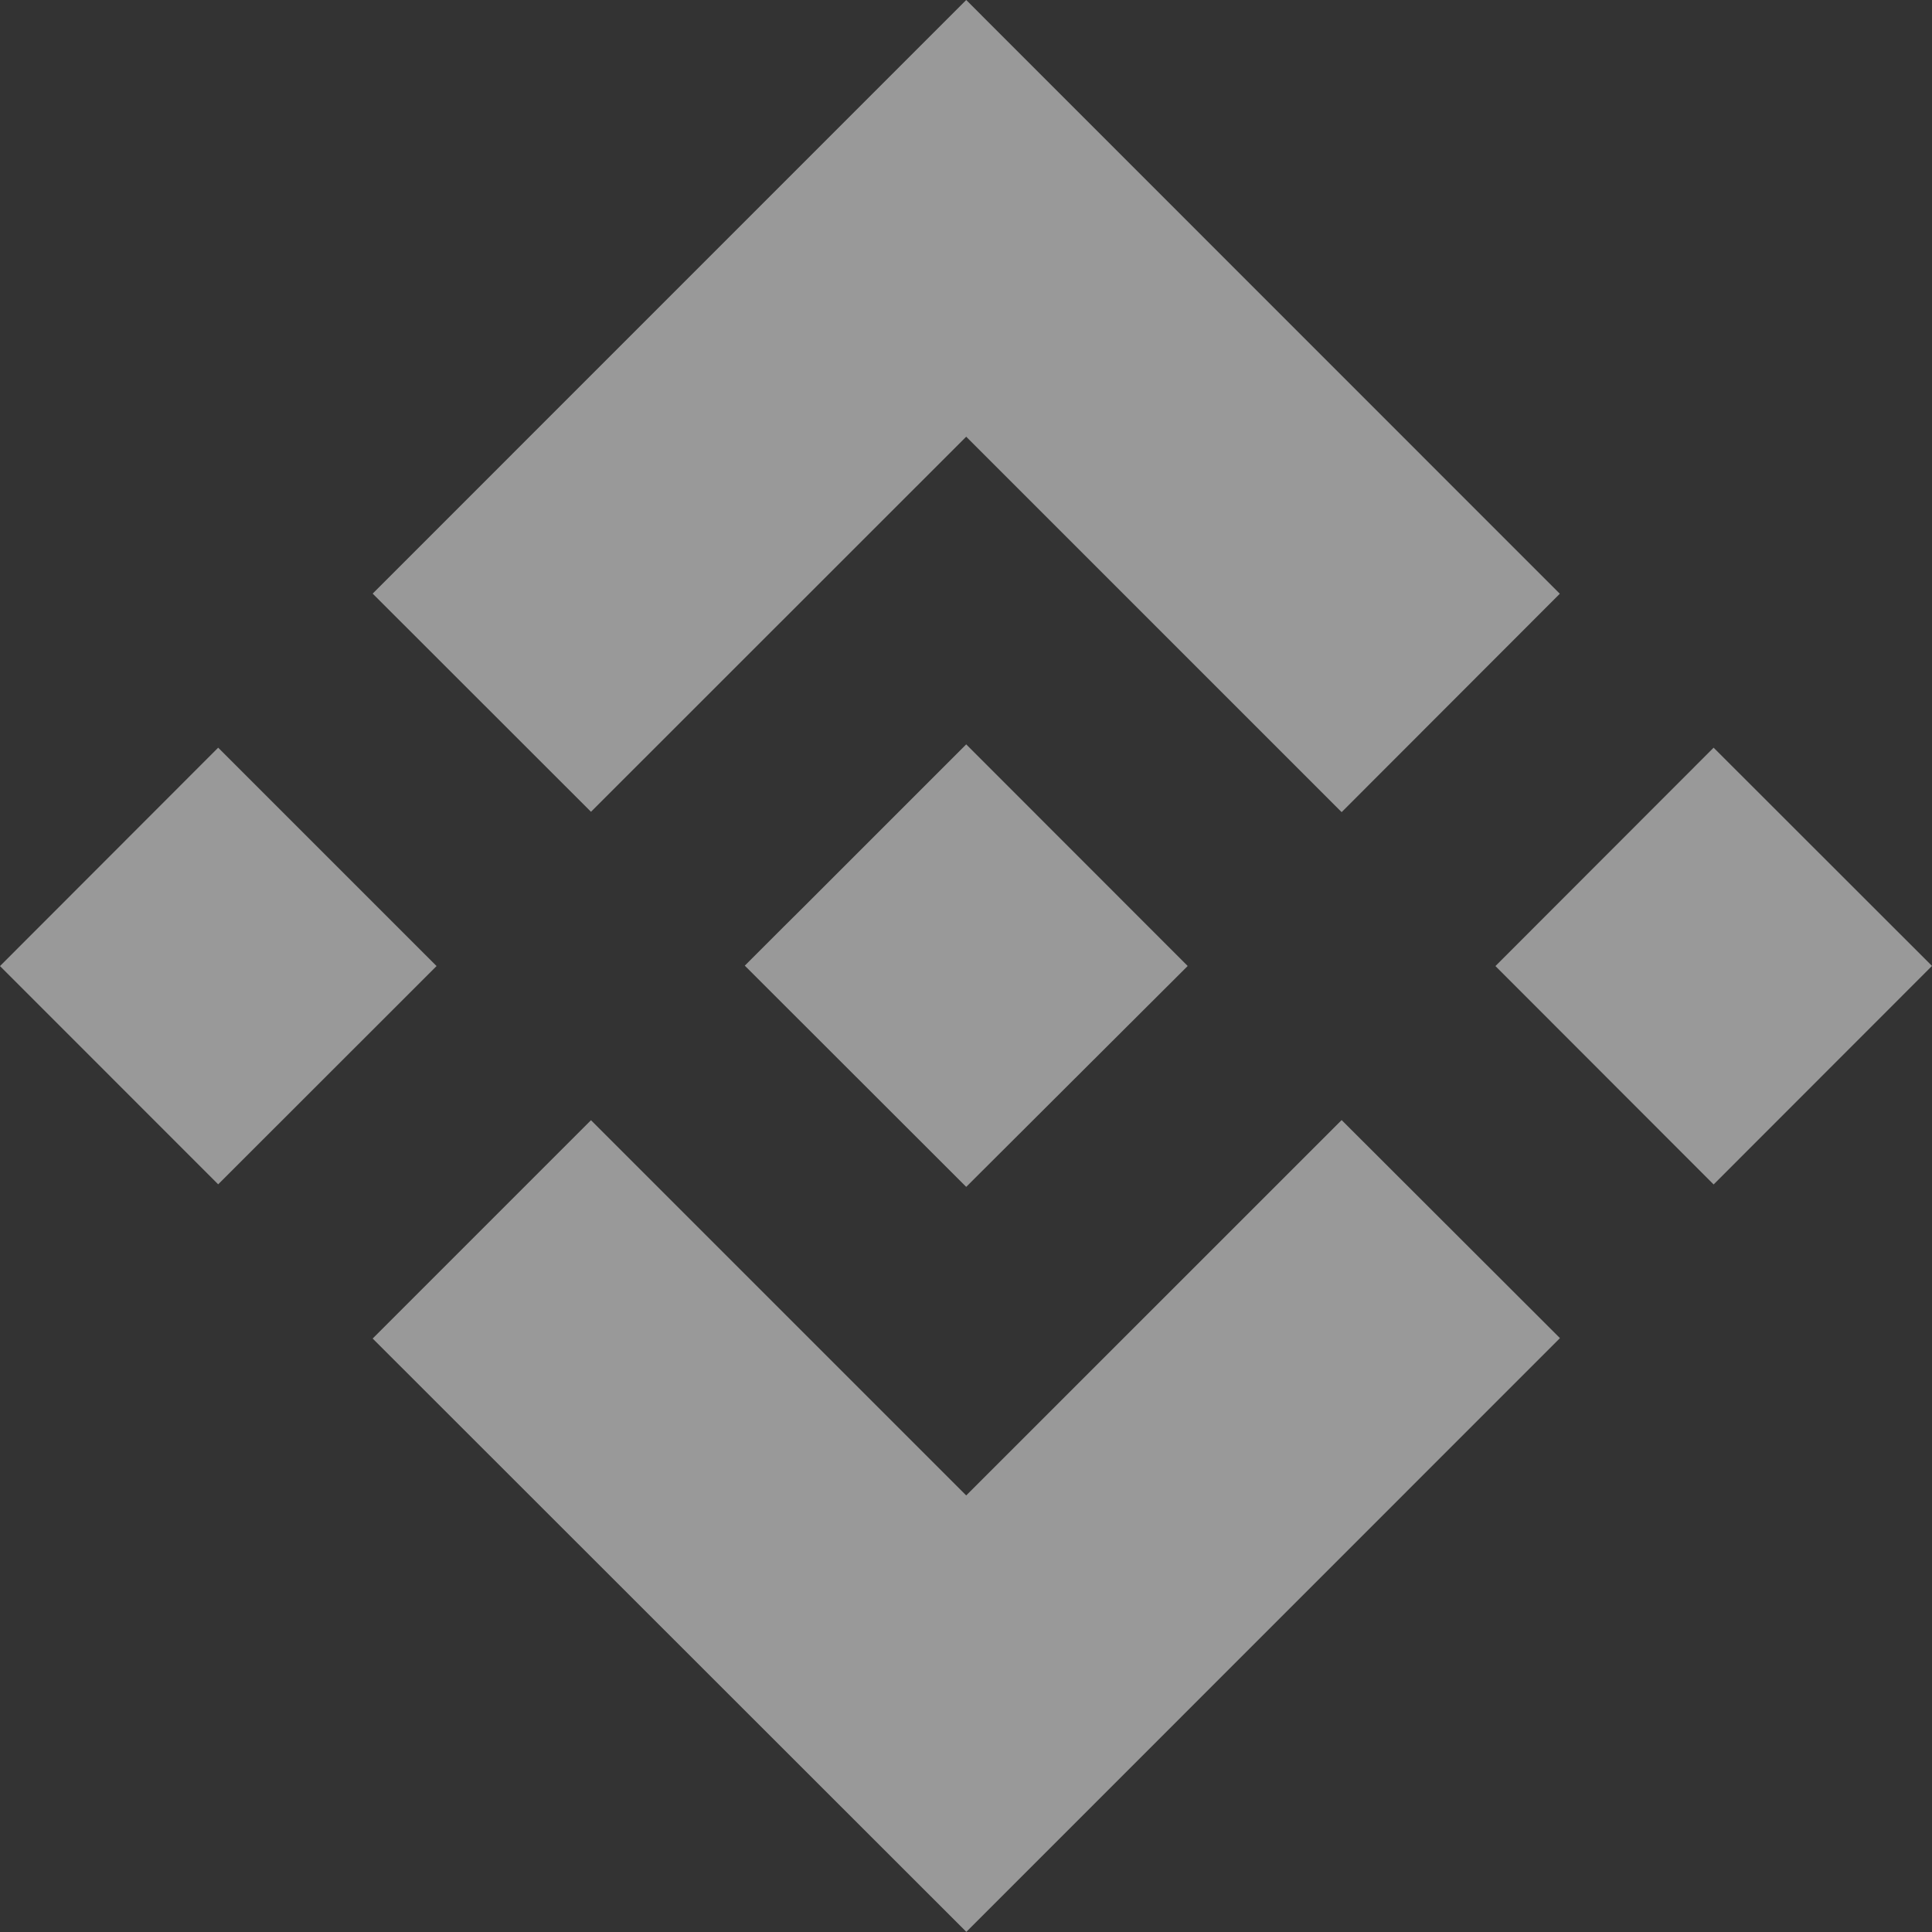 <svg width="28" height="28" viewBox="0 0 28 28" fill="none" xmlns="http://www.w3.org/2000/svg">
<rect x="0" y="0" width="28" height="28" fill="#333333" stroke="none"/>
<g opacity="0.5" clip-path="url(#clip0_1641_25283)">
<path d="M8.565 11.765L14.003 6.329L19.444 11.77L22.606 8.605L14.003 0L5.401 8.603L8.565 11.765Z" fill="white"/>
<path d="M0 14.001L3.162 10.836L6.327 14.001L3.162 17.164L0 14.001Z" fill="white"/>
<path d="M8.565 16.235L14.003 21.673L19.444 16.233L22.608 19.393L14.005 27.998L5.401 19.399L8.565 16.235Z" fill="white"/>
<path d="M21.673 14.001L24.835 10.836L28 13.999L24.835 17.166L21.673 14.001Z" fill="white"/>
<path d="M17.212 13.999L14.003 10.788L11.63 13.161L11.356 13.433L10.794 13.995L14.003 17.201L17.212 14.001V13.999Z" fill="white"/>
</g>
<defs>
<clipPath id="clip0_1641_25283">
<rect width="28" height="28" fill="white"/>
</clipPath>
</defs>
</svg>
